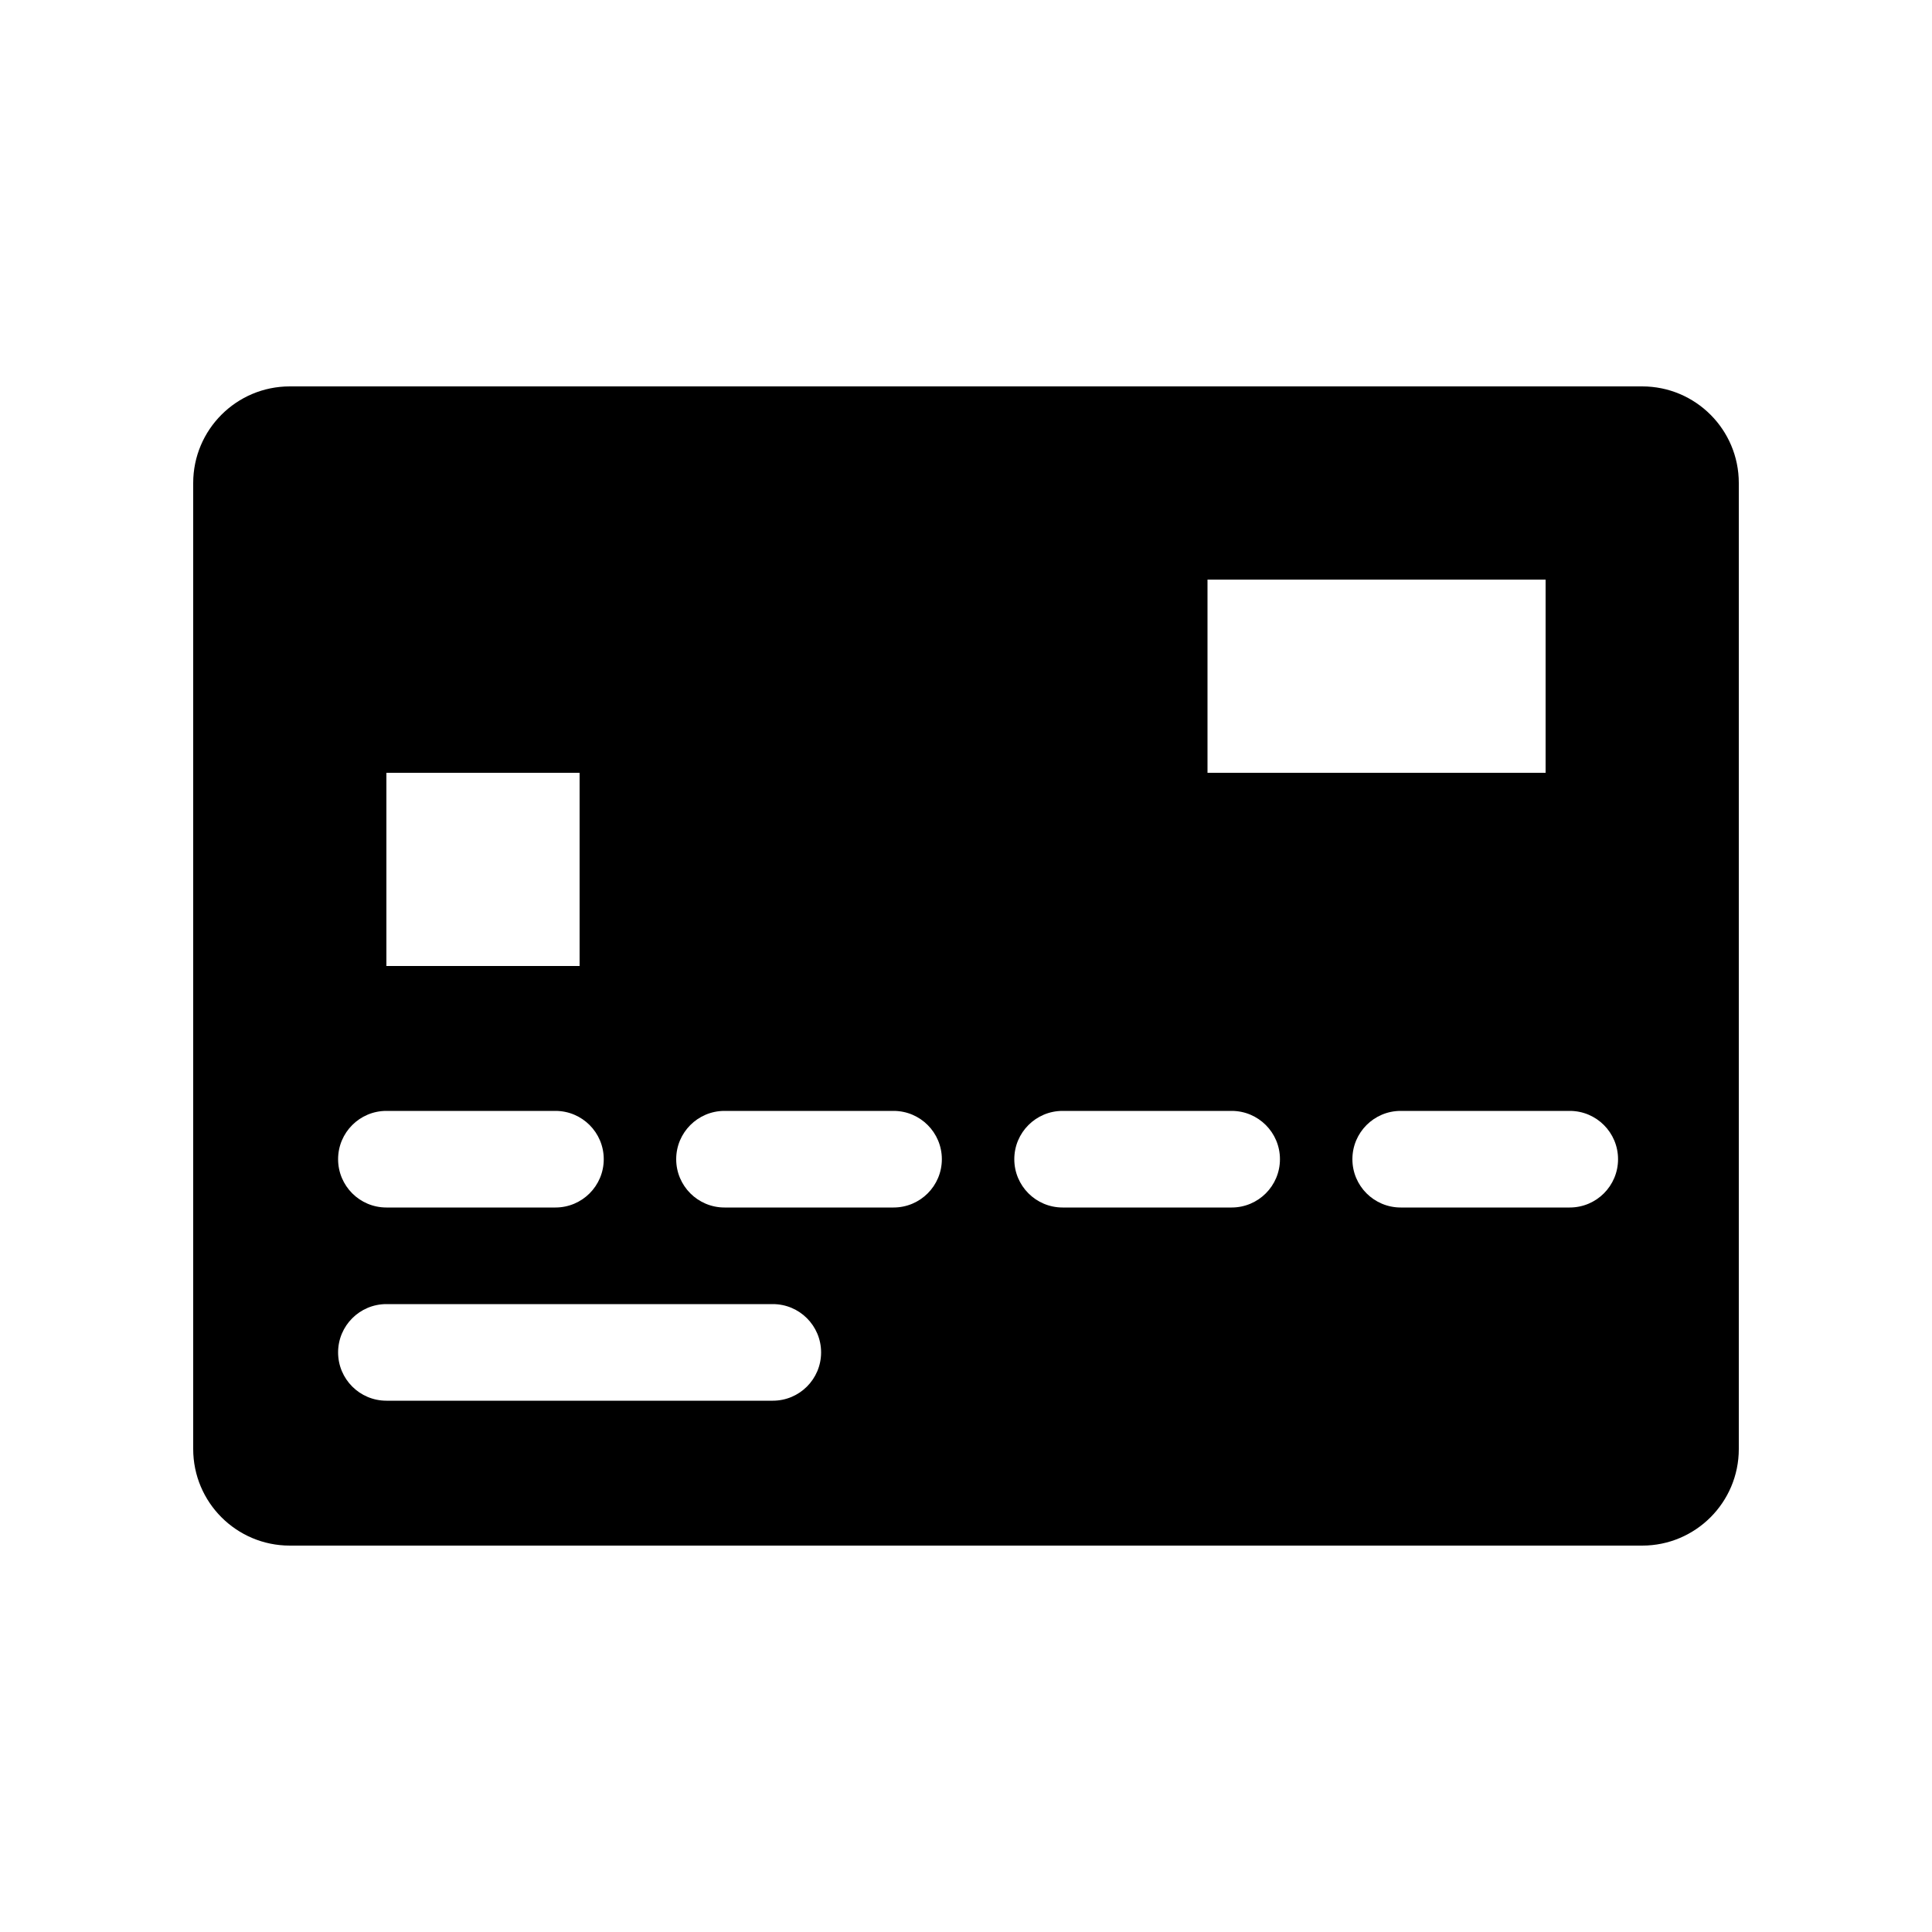 <svg viewBox="0 0 80 80" fill="none">
  <path fill-rule="evenodd" clip-rule="evenodd" d="M12 16C9.791 16 8 17.791 8 20V60C8 62.209 9.791 64 12 64H68C70.209 64 72 62.209 72 60V20C72 17.791 70.209 16 68 16H12ZM64 24H50V32H64V24ZM16 32H24V40H16V32ZM16 46C14.895 46 14 46.895 14 48C14 49.105 14.895 50 16 50H23C24.105 50 25 49.105 25 48C25 46.895 24.105 46 23 46H16ZM28 48C28 46.895 28.895 46 30 46H37C38.105 46 39 46.895 39 48C39 49.105 38.105 50 37 50H30C28.895 50 28 49.105 28 48ZM44 46C42.895 46 42 46.895 42 48C42 49.105 42.895 50 44 50H51C52.105 50 53 49.105 53 48C53 46.895 52.105 46 51 46H44ZM56 48C56 46.895 56.895 46 58 46H65C66.105 46 67 46.895 67 48C67 49.105 66.105 50 65 50H58C56.895 50 56 49.105 56 48ZM16 54C14.895 54 14 54.895 14 56C14 57.105 14.895 58 16 58H32C33.105 58 34 57.105 34 56C34 54.895 33.105 54 32 54H16Z" fill="currentColor" />
</svg>